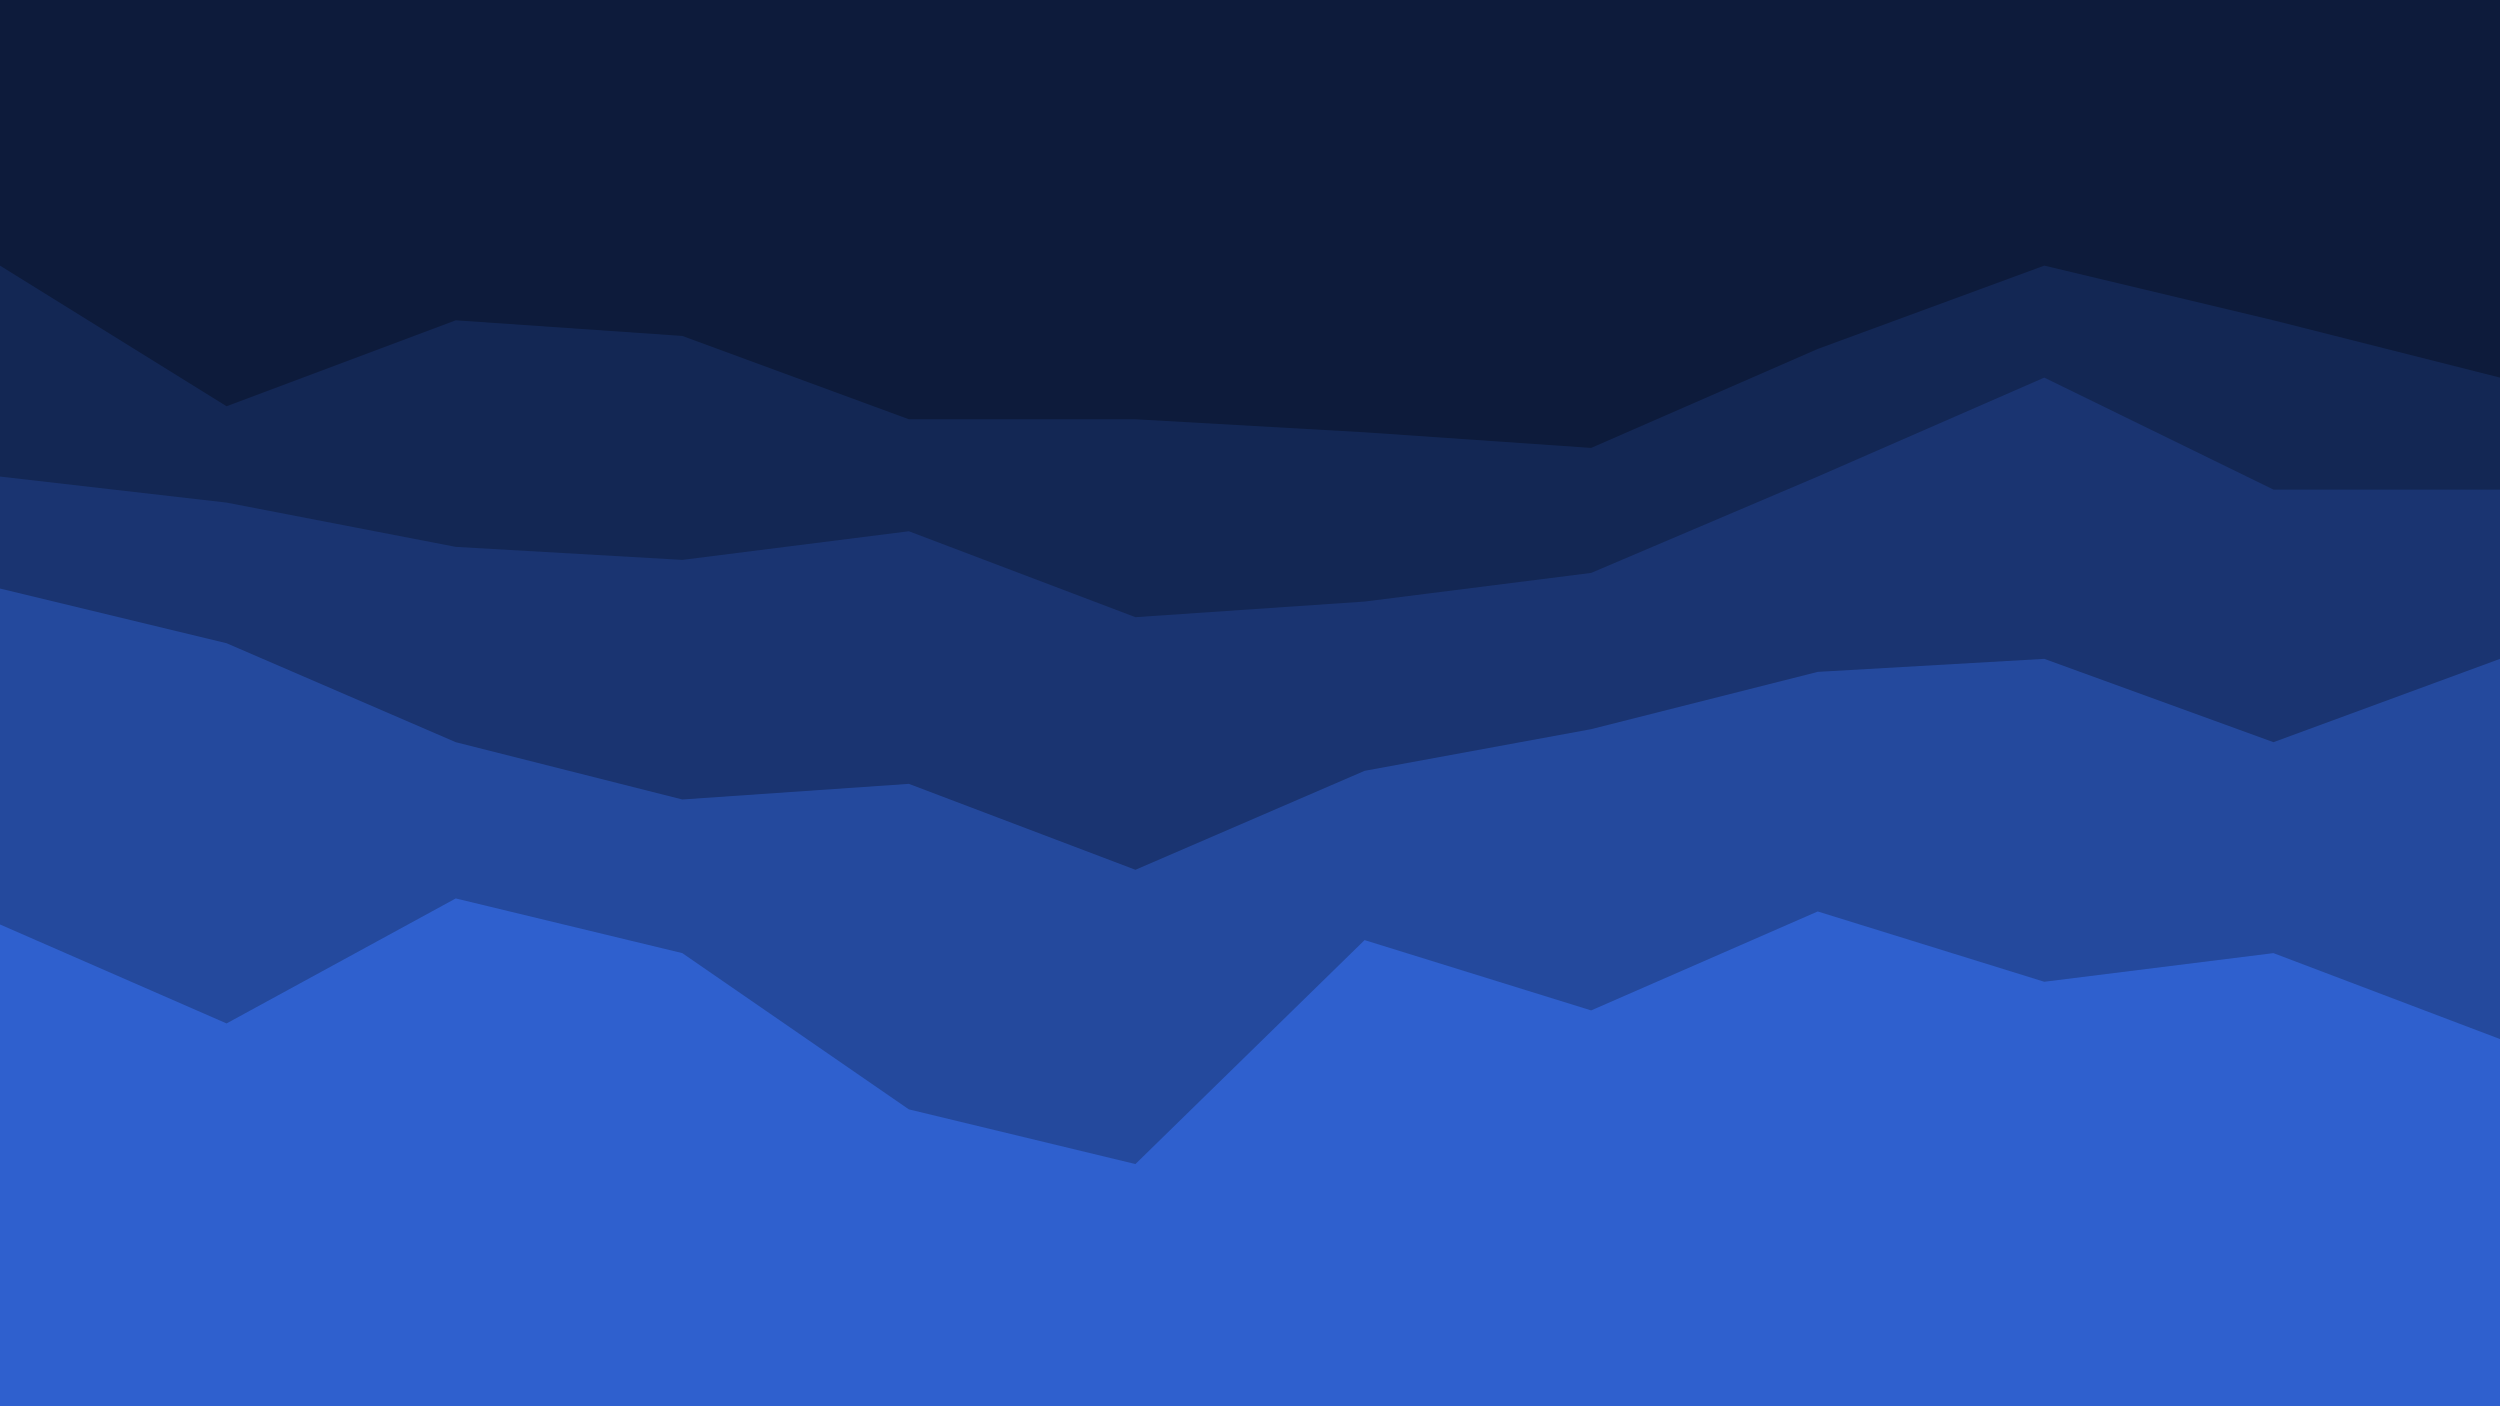 <?xml version="1.0" encoding="UTF-8" standalone="no"?>
<!DOCTYPE svg PUBLIC "-//W3C//DTD SVG 1.1//EN" "http://www.w3.org/Graphics/SVG/1.1/DTD/svg11.dtd">
<svg width="100%" height="100%" viewBox="0 0 960 540" version="1.1" xmlns="http://www.w3.org/2000/svg" xmlns:xlink="http://www.w3.org/1999/xlink" xml:space="preserve" xmlns:serif="http://www.serif.com/" style="fill-rule:evenodd;clip-rule:evenodd;stroke-linejoin:round;stroke-miterlimit:2;">
    <path d="M0,104L87,158L175,125L262,131L349,163L436,163L524,168L611,174L698,136L785,104L873,125L960,147L960,0L0,0L0,104Z" style="fill:rgb(13,27,59);fill-rule:nonzero;"/>
    <path d="M0,185L87,195L175,212L262,217L349,206L436,239L524,233L611,222L698,185L785,147L873,190L960,190L960,145L873,123L785,102L698,134L611,172L524,166L436,161L349,161L262,129L175,123L87,156L0,102L0,185Z" style="fill:rgb(19,39,84);fill-rule:nonzero;"/>
    <path d="M0,228L87,249L175,287L262,309L349,303L436,336L524,298L611,282L698,260L785,255L873,287L960,255L960,188L873,188L785,145L698,183L611,220L524,231L436,237L349,204L262,215L175,210L87,193L0,183L0,228Z" style="fill:rgb(26,52,113);fill-rule:nonzero;"/>
    <path d="M0,357L87,395L175,347L262,368L349,428L436,449L524,363L611,390L698,352L785,379L873,368L960,401L960,253L873,285L785,253L698,258L611,280L524,296L436,334L349,301L262,307L175,285L87,247L0,226L0,357Z" style="fill:rgb(36,73,157);fill-rule:nonzero;"/>
    <path d="M0,541L960,541L960,399L873,366L785,377L698,350L611,388L524,361L436,447L349,426L262,366L175,345L87,393L0,355L0,541Z" style="fill:rgb(47,96,206);fill-rule:nonzero;"/>
</svg>
